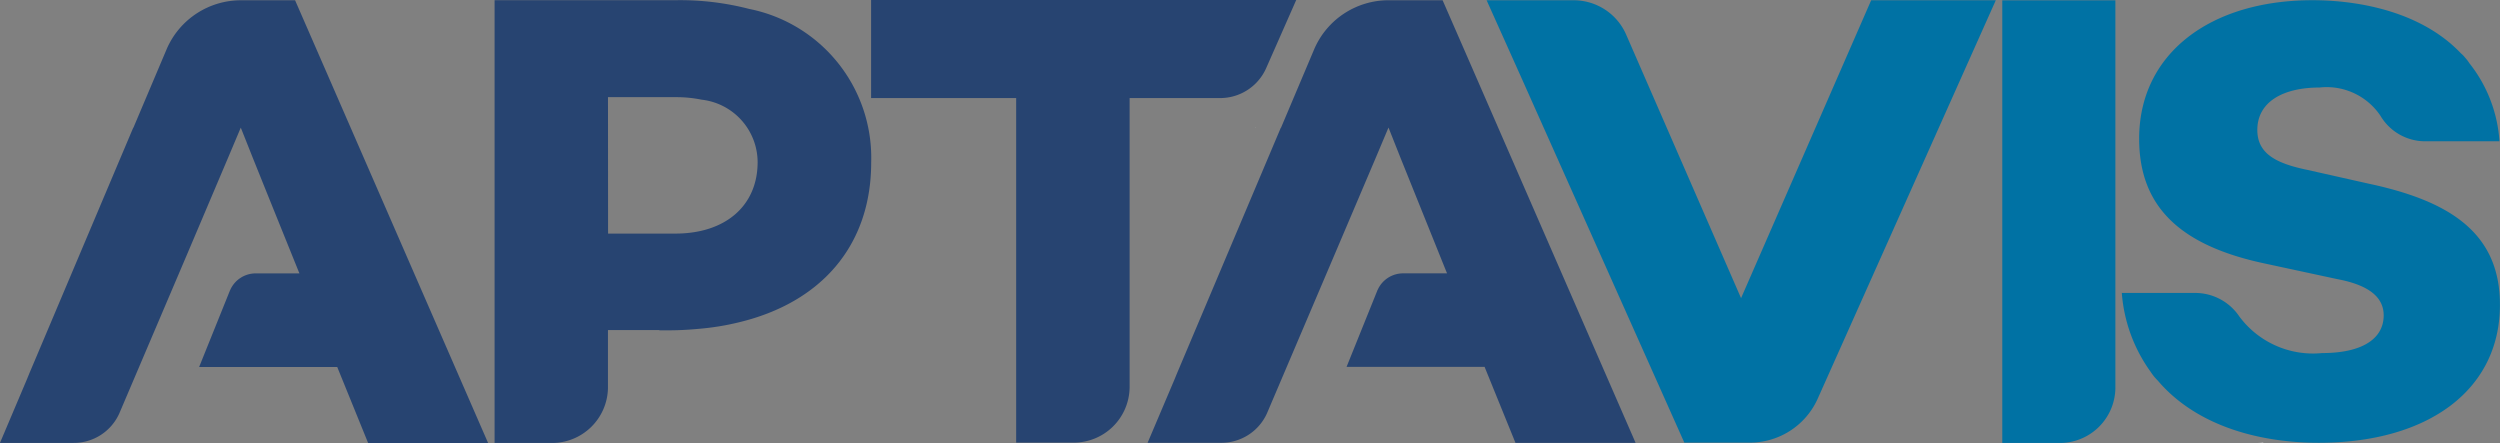 <svg xmlns="http://www.w3.org/2000/svg" width="118" height="20.91" viewBox="0 0 118 20.91">
  <rect x="0" y="0" width="118" height="20.91" fill="#808080" stroke="none"/>
  <g id="logo-01" transform="translate(-6.711 -6.561)">
    <path id="Path_38" data-name="Path 38" d="M856.826,6.73l-6.141,14.06L845.245,8.313a2.7,2.7,0,0,0-2.469-1.583h-4.1l1.613,3.595,7.718,17.283h3.074a3.507,3.507,0,0,0,3.227-2.085l8.4-18.792Z" transform="translate(-761.796 -0.156)" fill="#0072a4"/>
    <path id="Path_39" data-name="Path 39" d="M1205.736,15.339l-2.881-.648c-1.546-.317-2.369-.8-2.369-1.889,0-1.3,1.181-2,2.935-2a3.058,3.058,0,0,1,2.879,1.338,2.455,2.455,0,0,0,2.141,1.2h3.474a6.612,6.612,0,0,0-1.418-3.682,1.828,1.828,0,0,0-.2-.261,1.309,1.309,0,0,0-.2-.207c-1.856-1.957-4.794-2.509-7.007-2.509-4.849,0-8.182,2.537-8.182,6.536,0,3.185,1.9,5.046,5.969,5.9l3.389.73c1.759.331,2.184,1.034,2.184,1.71,0,1.09-.993,1.779-2.907,1.779a4.332,4.332,0,0,1-3.914-1.738,2.51,2.51,0,0,0-2.082-1.1h-3.458a7.293,7.293,0,0,0,1.361,3.722,2.42,2.42,0,0,0,.337.414c1.716,2.024,4.566,2.936,7.6,2.936,5.163,0,8.55-2.495,8.55-6.507C1211.944,17.614,1209.491,16.139,1205.736,15.339Z" transform="translate(-1087.229 -0.11)" fill="#0072a4"/>
    <path id="Path_40" data-name="Path 40" d="M1127.19,6.76V27.652h2.676a2.624,2.624,0,0,0,2.662-2.588V6.76Z" transform="translate(-1025.971 -0.183)" fill="#0072a4"/>
    <path id="Path_41" data-name="Path 41" d="M1269.557,254.25v.014h-.337A2.549,2.549,0,0,0,1269.557,254.25Z" transform="translate(-1156.022 -226.798)" fill="#fff"/>
    <path id="Path_42" data-name="Path 42" d="M20.639,6.729h-2.53A3.815,3.815,0,0,0,14.59,9.006L13.009,12.74l-.014.014L8.084,24.368l-.1.246L6.71,27.621h3.475a2.354,2.354,0,0,0,2.158-1.394l3.18-7.463L17.5,14.105l.576-1.365.547,1.377.665,1.654,1.528,3.782.03.067H18.784a1.315,1.315,0,0,0-1.212.795.051.051,0,0,0-.014.029L16.11,24.038h6.519l.008.021,1.449,3.565h5.663L21.63,9Z" transform="translate(0 -0.155)" fill="#274471"/>
    <path id="Path_43" data-name="Path 43" d="M663.819,8.973,662.826,6.7H660.3a3.817,3.817,0,0,0-3.52,2.277L655.2,12.713l-.015.014-4.909,11.614-.1.246-1.274,3h3.474a2.356,2.356,0,0,0,2.161-1.393l3.179-7.463,1.981-4.658.575-1.365.547,1.38.666,1.654,1.523,3.782.029.066H660.97a1.317,1.317,0,0,0-1.215.792.051.051,0,0,0-.014.029l-1.448,3.593h6.515l.008.021,1.449,3.565h5.67Z" transform="translate(-588.024 -0.127)" fill="#274471"/>
    <path id="Path_44" data-name="Path 44" d="M709.274,77.98h-.014V78Z" transform="translate(-643.292 -65.396)" fill="#fff"/>
    <path id="Path_45" data-name="Path 45" d="M295.492,7.067a13.021,13.021,0,0,0-3.365-.412H283.48v20.9h2.676a2.642,2.642,0,0,0,2.676-2.6v-2.73h2.425v.013h.448c.506,0,.976-.029,1.434-.072a12.129,12.129,0,0,0,1.848-.3c3.933-.935,6.269-3.653,6.269-7.549A7.166,7.166,0,0,0,295.492,7.067Zm-6.659,4.166h3.2a5.988,5.988,0,0,1,1.22.119,2.978,2.978,0,0,1,2.643,2.946c0,2.057-1.514,3.374-3.88,3.374h-3.179Z" transform="translate(-253.425 -0.086)" fill="#274471"/>
    <path id="Path_46" data-name="Path 46" d="M512.836,9.78l1.42-3.22H494.19v4.63h6.847V27.452h2.68a2.638,2.638,0,0,0,2.675-2.6V11.19h4.259A2.376,2.376,0,0,0,512.836,9.78Z" transform="translate(-446.363)" fill="#274471"/>
  </g>
</svg>
